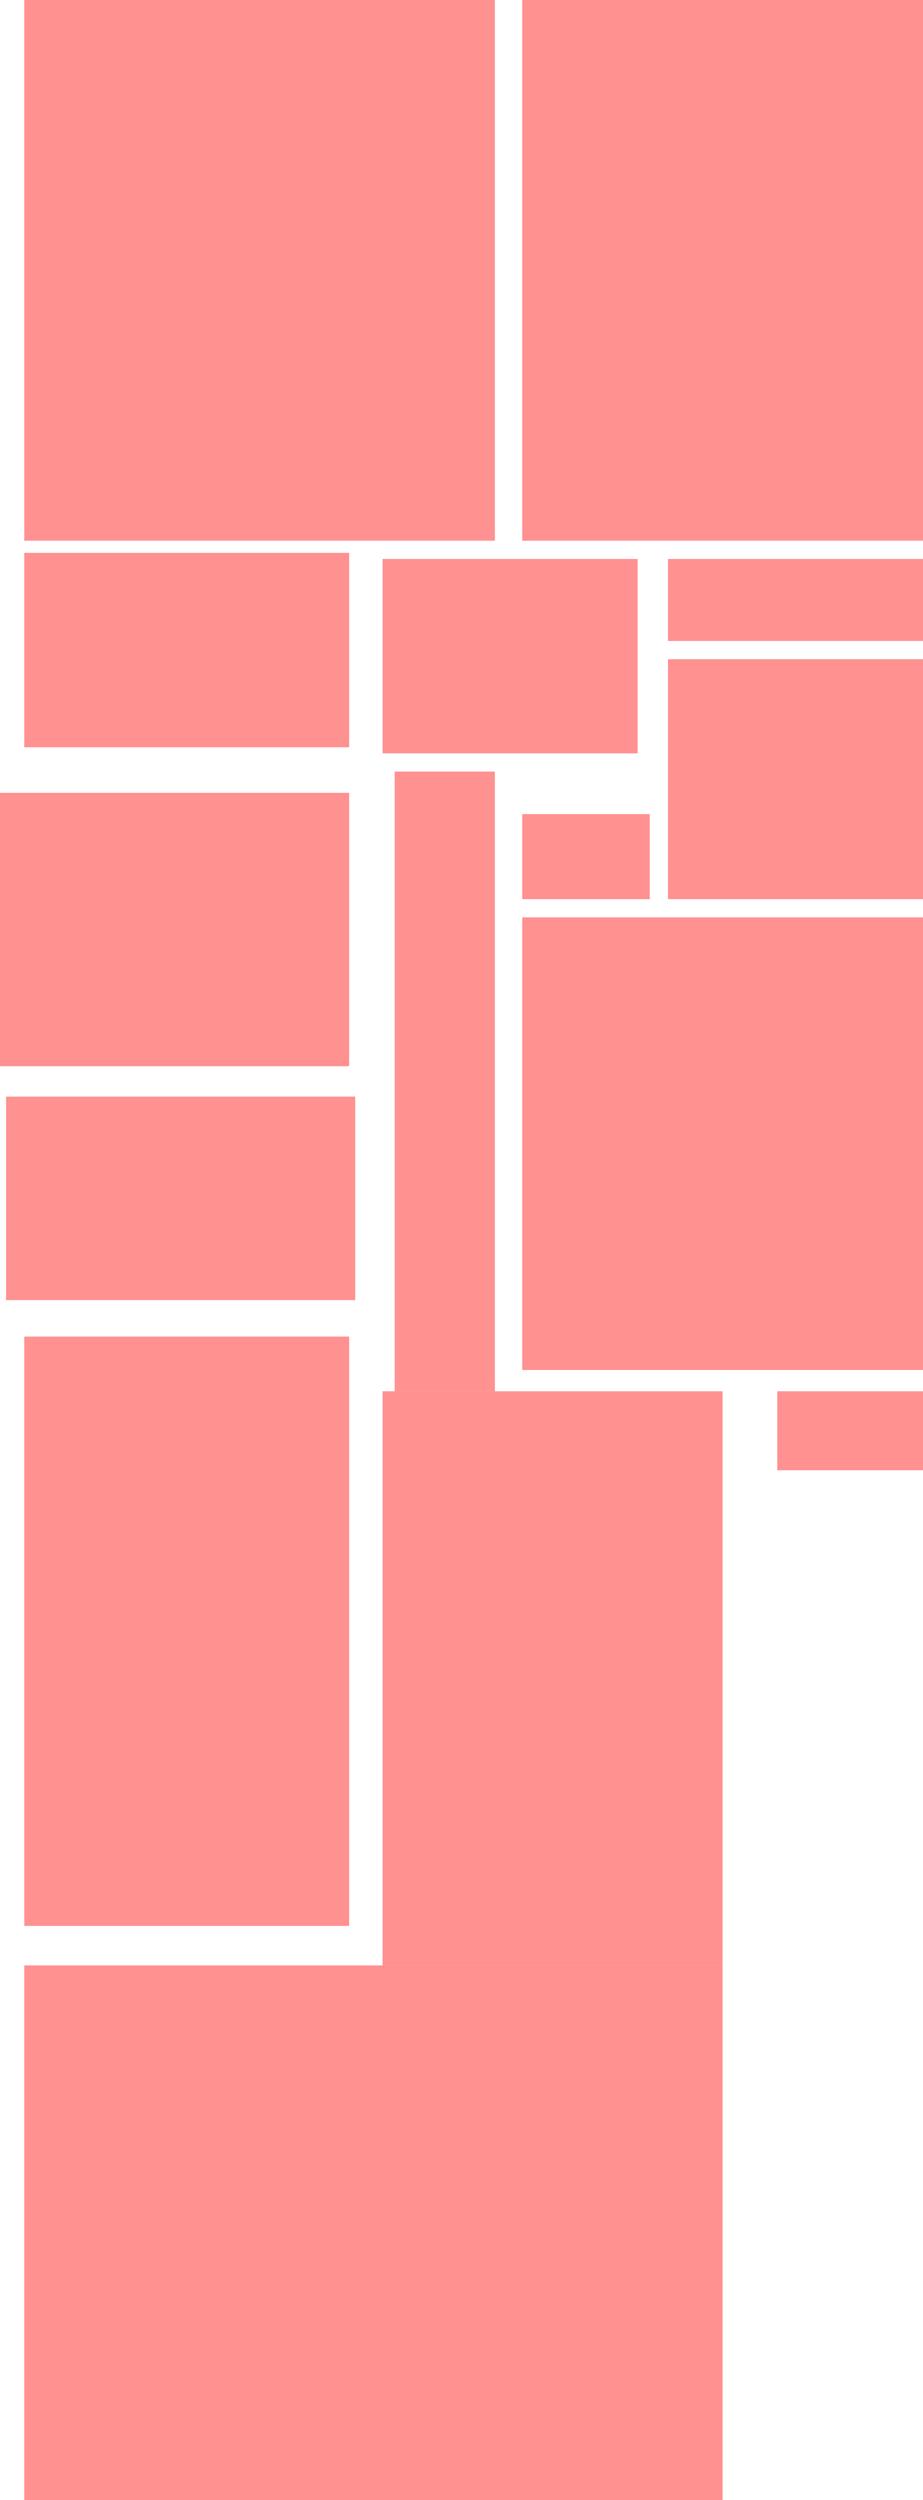<svg width="304" height="823" viewBox="0 0 304 823" fill="none" xmlns="http://www.w3.org/2000/svg">
<g id="amber_c_f01">
<rect id="m_bed" x="8" width="155" height="178" fill="#FF0000" fill-opacity="0.43"/>
<rect id="bed1_closet" x="220" y="184" width="84" height="27" fill="#FF0000" fill-opacity="0.43"/>
<rect id="transit" x="126" y="184" width="84" height="64" fill="#FF0000" fill-opacity="0.43"/>
<rect id="m_closet" x="8" y="182" width="107" height="64" fill="#FF0000" fill-opacity="0.43"/>
<rect id="laundry" x="220" y="217" width="84" height="79" fill="#FF0000" fill-opacity="0.43"/>
<rect id="den" x="172" y="302" width="132" height="149" fill="#FF0000" fill-opacity="0.43"/>
<rect id="kitchen" x="8" y="440" width="107" height="194" fill="#FF0000" fill-opacity="0.43"/>
<rect id="living" x="8" y="647" width="230" height="176" fill="#FF0000" fill-opacity="0.43"/>
<rect id="dining" x="126" y="458" width="112" height="189" fill="#FF0000" fill-opacity="0.43"/>
<rect id="den_closet" x="256" y="458" width="48" height="26" fill="#FF0000" fill-opacity="0.43"/>
<rect id="m_bath" y="261" width="115" height="90" fill="#FF0000" fill-opacity="0.43"/>
<rect id="bath" x="2" y="361" width="115" height="67" fill="#FF0000" fill-opacity="0.43"/>
<rect id="linen" x="172" y="268" width="42" height="28" fill="#FF0000" fill-opacity="0.43"/>
<rect id="corridor" x="130" y="254" width="33" height="204" fill="#FF0000" fill-opacity="0.43"/>
<rect id="bed1" x="172" width="132" height="178" fill="#FF0000" fill-opacity="0.43"/>
</g>
</svg>
